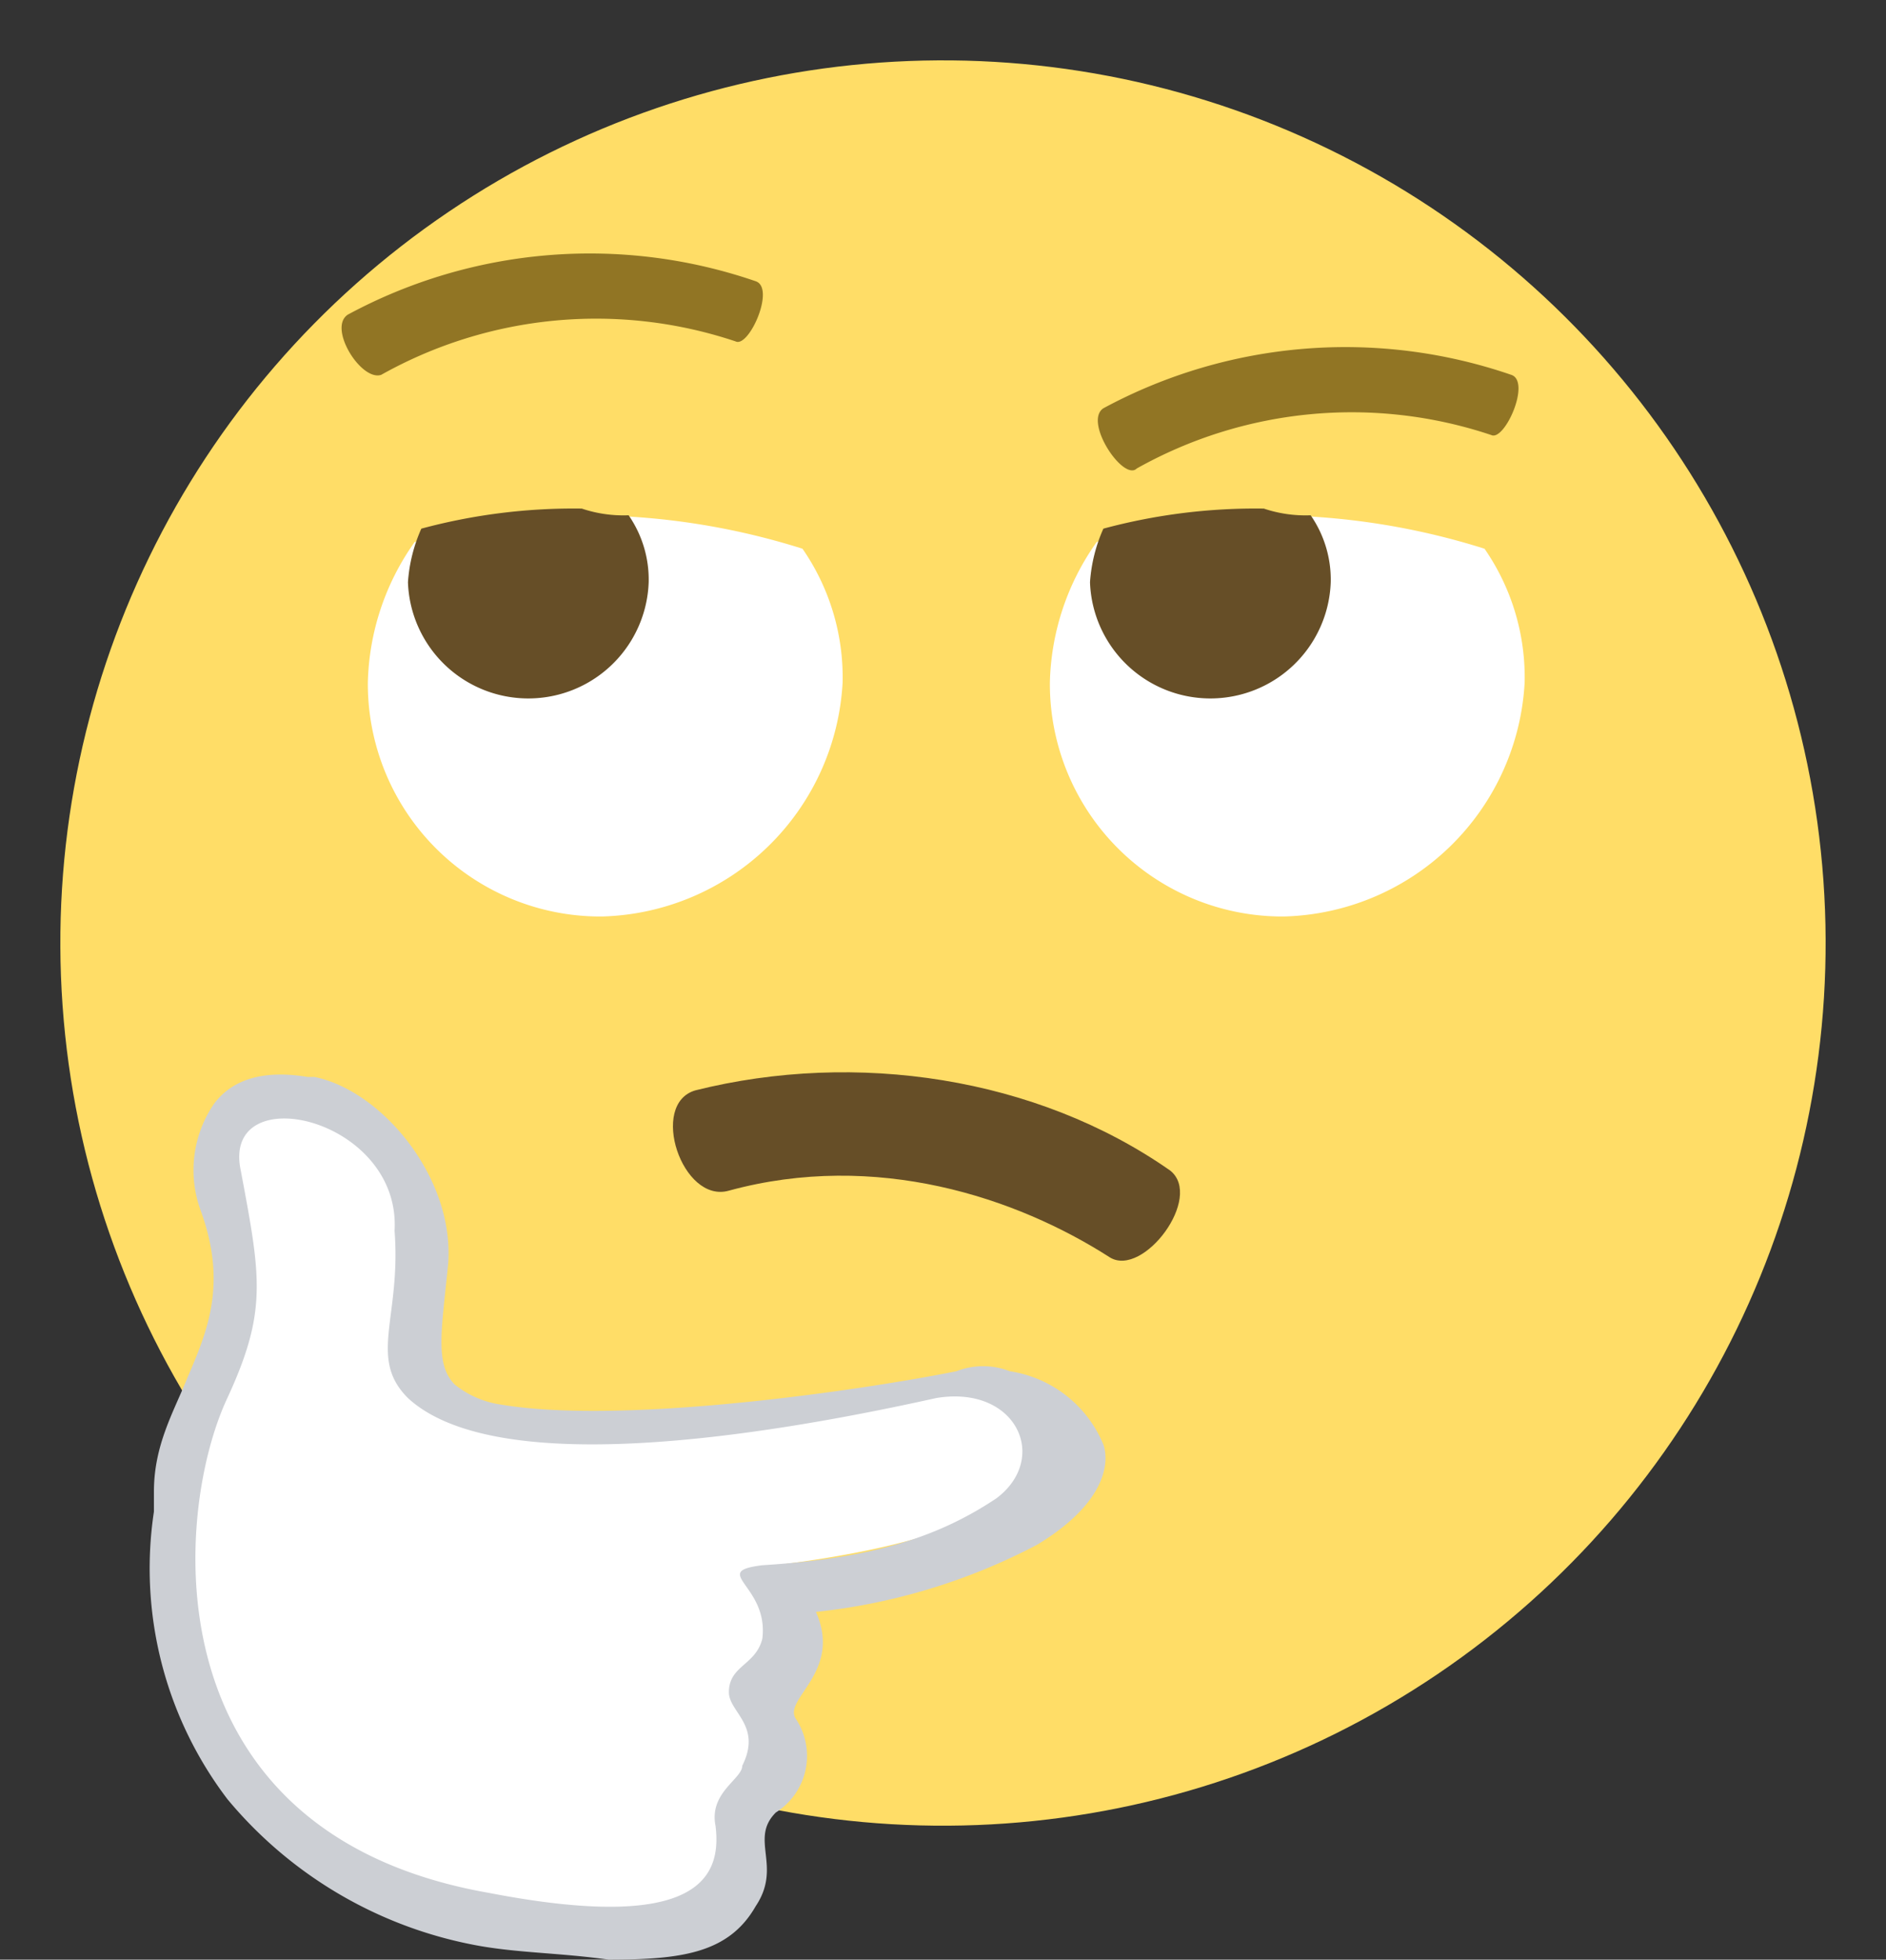 <svg xmlns="http://www.w3.org/2000/svg" viewBox="0 0 92.396 96">
  <rect x="0" y="0" width="92.396" height="96" fill="#333333" stroke="none"/>
  <defs>
    <style>
      .cls-1 {
        fill: #ffdd67;
      }

      .cls-2 {
        fill: #917524;
      }

      .cls-3 {
        fill: #664e27;
      }

      .cls-4 {
        fill: #fff;
      }

      .cls-5 {
        fill: #cccfd4;
      }
    </style>
  </defs>
  <g id="Thinking" transform="translate(-157.099 0.906)">
    <ellipse id="Ellipse_59" data-name="Ellipse 59" class="cls-1" cx="43.241" cy="43.241" rx="43.241" ry="43.241" transform="translate(157.099 5.225) rotate(-4.065)"/>
    <path id="Path_4169" data-name="Path 4169" class="cls-2" d="M164.148,8.829A21.515,21.515,0,0,1,181.51,7.191c.655.328,1.966-2.621.983-2.948a24.961,24.961,0,0,0-19.983,1.638C161.528,6.536,163.166,9.157,164.148,8.829Z" transform="translate(11.626 8.628)"/>
    <path id="Path_4170" data-name="Path 4170" class="cls-2" d="M175.426,10.229a21.515,21.515,0,0,1,17.362-1.638c.655.328,1.966-2.621.983-2.948a24.961,24.961,0,0,0-19.983,1.638C172.8,7.936,174.77,10.884,175.426,10.229Z" transform="translate(37.366 11.814)"/>
    <path id="Path_4171" data-name="Path 4171" class="cls-3" d="M168.267,16.014c7.862-1.965,16.707-.655,23.258,3.931,1.638,1.31-1.31,5.241-2.948,4.259-4.586-2.948-11.465-5.241-18.672-3.276C167.612,21.583,165.974,16.67,168.267,16.014Z" transform="translate(22.904 36.494)"/>
    <path id="Path_4172" data-name="Path 4172" class="cls-4" d="M184.265,26.455A11.394,11.394,0,0,1,172.8,14.99a12.353,12.353,0,0,1,2.293-6.879A35.612,35.612,0,0,1,183.61,6.8a35.157,35.157,0,0,1,10.483,1.638,11.068,11.068,0,0,1,1.966,6.552A12.126,12.126,0,0,1,184.265,26.455Z" transform="translate(35.733 17.537)"/>
    <path id="Path_4173" data-name="Path 4173" class="cls-3" d="M184.21,7.028a5.534,5.534,0,0,1,.983,3.276,5.9,5.9,0,0,1-11.793,0,7.711,7.711,0,0,1,.655-2.621,28.667,28.667,0,0,1,7.862-.983A6.4,6.4,0,0,0,184.21,7.028Z" transform="translate(37.099 17.309)"/>
    <path id="Path_4174" data-name="Path 4174" class="cls-4" d="M174.065,26.455A11.394,11.394,0,0,1,162.6,14.99a12.352,12.352,0,0,1,2.293-6.879A35.613,35.613,0,0,1,173.41,6.8a35.157,35.157,0,0,1,10.483,1.638,11.068,11.068,0,0,1,1.966,6.552A12.126,12.126,0,0,1,174.065,26.455Z" transform="translate(12.52 17.537)"/>
    <path id="Path_4175" data-name="Path 4175" class="cls-3" d="M174.01,7.028a5.534,5.534,0,0,1,.983,3.276,5.9,5.9,0,0,1-11.793,0,7.711,7.711,0,0,1,.655-2.621,28.667,28.667,0,0,1,7.862-.983A6.4,6.4,0,0,0,174.01,7.028Z" transform="translate(13.885 17.309)"/>
    <path id="Path_4176" data-name="Path 4176" class="cls-4" d="M197.968,29.611c-6.552,1.638-22.931,3.6-25.879.328-1.31-1.31-.983-3.276-.655-6.879s-2.948-7.207-5.569-7.534c-2.948-.328-4.586,1.638-3.6,4.914,2.293,6.879-1.966,9.172-2.293,14.086,0,2.948-.983,7.862,3.276,14.086,4.914,7.207,13.758,7.207,17.034,7.207,3.6,0,5.241-.328,5.9-1.965a13.687,13.687,0,0,0,.983-2.948c.983-1.31,1.31-1.31,1.638-2.948s-.983-2.621-.655-3.6c.655-1.638,2.293-1.638.655-5.9,5.241-.655,8.845-1.638,11.793-3.276C206.157,32.559,201.243,28.956,197.968,29.611Z" transform="translate(6.307 37.312)"/>
    <path id="Path_4177" data-name="Path 4177" class="cls-5" d="M163.78,19.868c.983,5.241,1.31,6.879-.655,11.138C160.5,36.575,159.194,52.3,175.9,55.247c10.155,1.965,11.465-.655,11.138-3.276-.328-1.638,1.31-2.293,1.31-2.948.983-1.965-.655-2.621-.655-3.6,0-1.31,1.31-1.31,1.638-2.621.328-2.621-2.621-3.276,0-3.6,5.241-.328,8.517-1.31,11.465-3.276,2.621-1.965.983-5.569-2.948-4.914-8.845,1.965-21.62,3.931-25.879,0-1.966-1.965-.328-3.931-.655-8.19C171.642,17.248,162.8,15.282,163.78,19.868Zm11.793,38h0a20.8,20.8,0,0,1-12.448-7.207,18.67,18.67,0,0,1-3.6-14.086v-.983c0-2.293.983-3.931,1.638-5.569.983-2.293,1.966-4.586.655-8.19a5.75,5.75,0,0,1,.655-5.241c.983-1.31,2.621-1.638,4.586-1.31h.328c3.276.655,6.879,4.914,6.552,9.172-.328,3.276-.655,4.914.328,5.9a4.678,4.678,0,0,0,2.293.983c5.9.983,17.362-.655,22.276-1.638a3.588,3.588,0,0,1,2.621,0,5.917,5.917,0,0,1,4.586,3.6c.328.983,0,2.948-3.276,4.914a30.1,30.1,0,0,1-10.81,3.276c1.31,2.948-1.638,4.259-.983,5.241a3.278,3.278,0,0,1-.983,4.586c-1.31,1.31.328,2.621-.983,4.586-1.31,2.293-3.6,2.621-7.207,2.621C179.5,58.2,177.539,58.2,175.573,57.868Z" transform="translate(5.115 36.571)"/>
  </g>
</svg>
